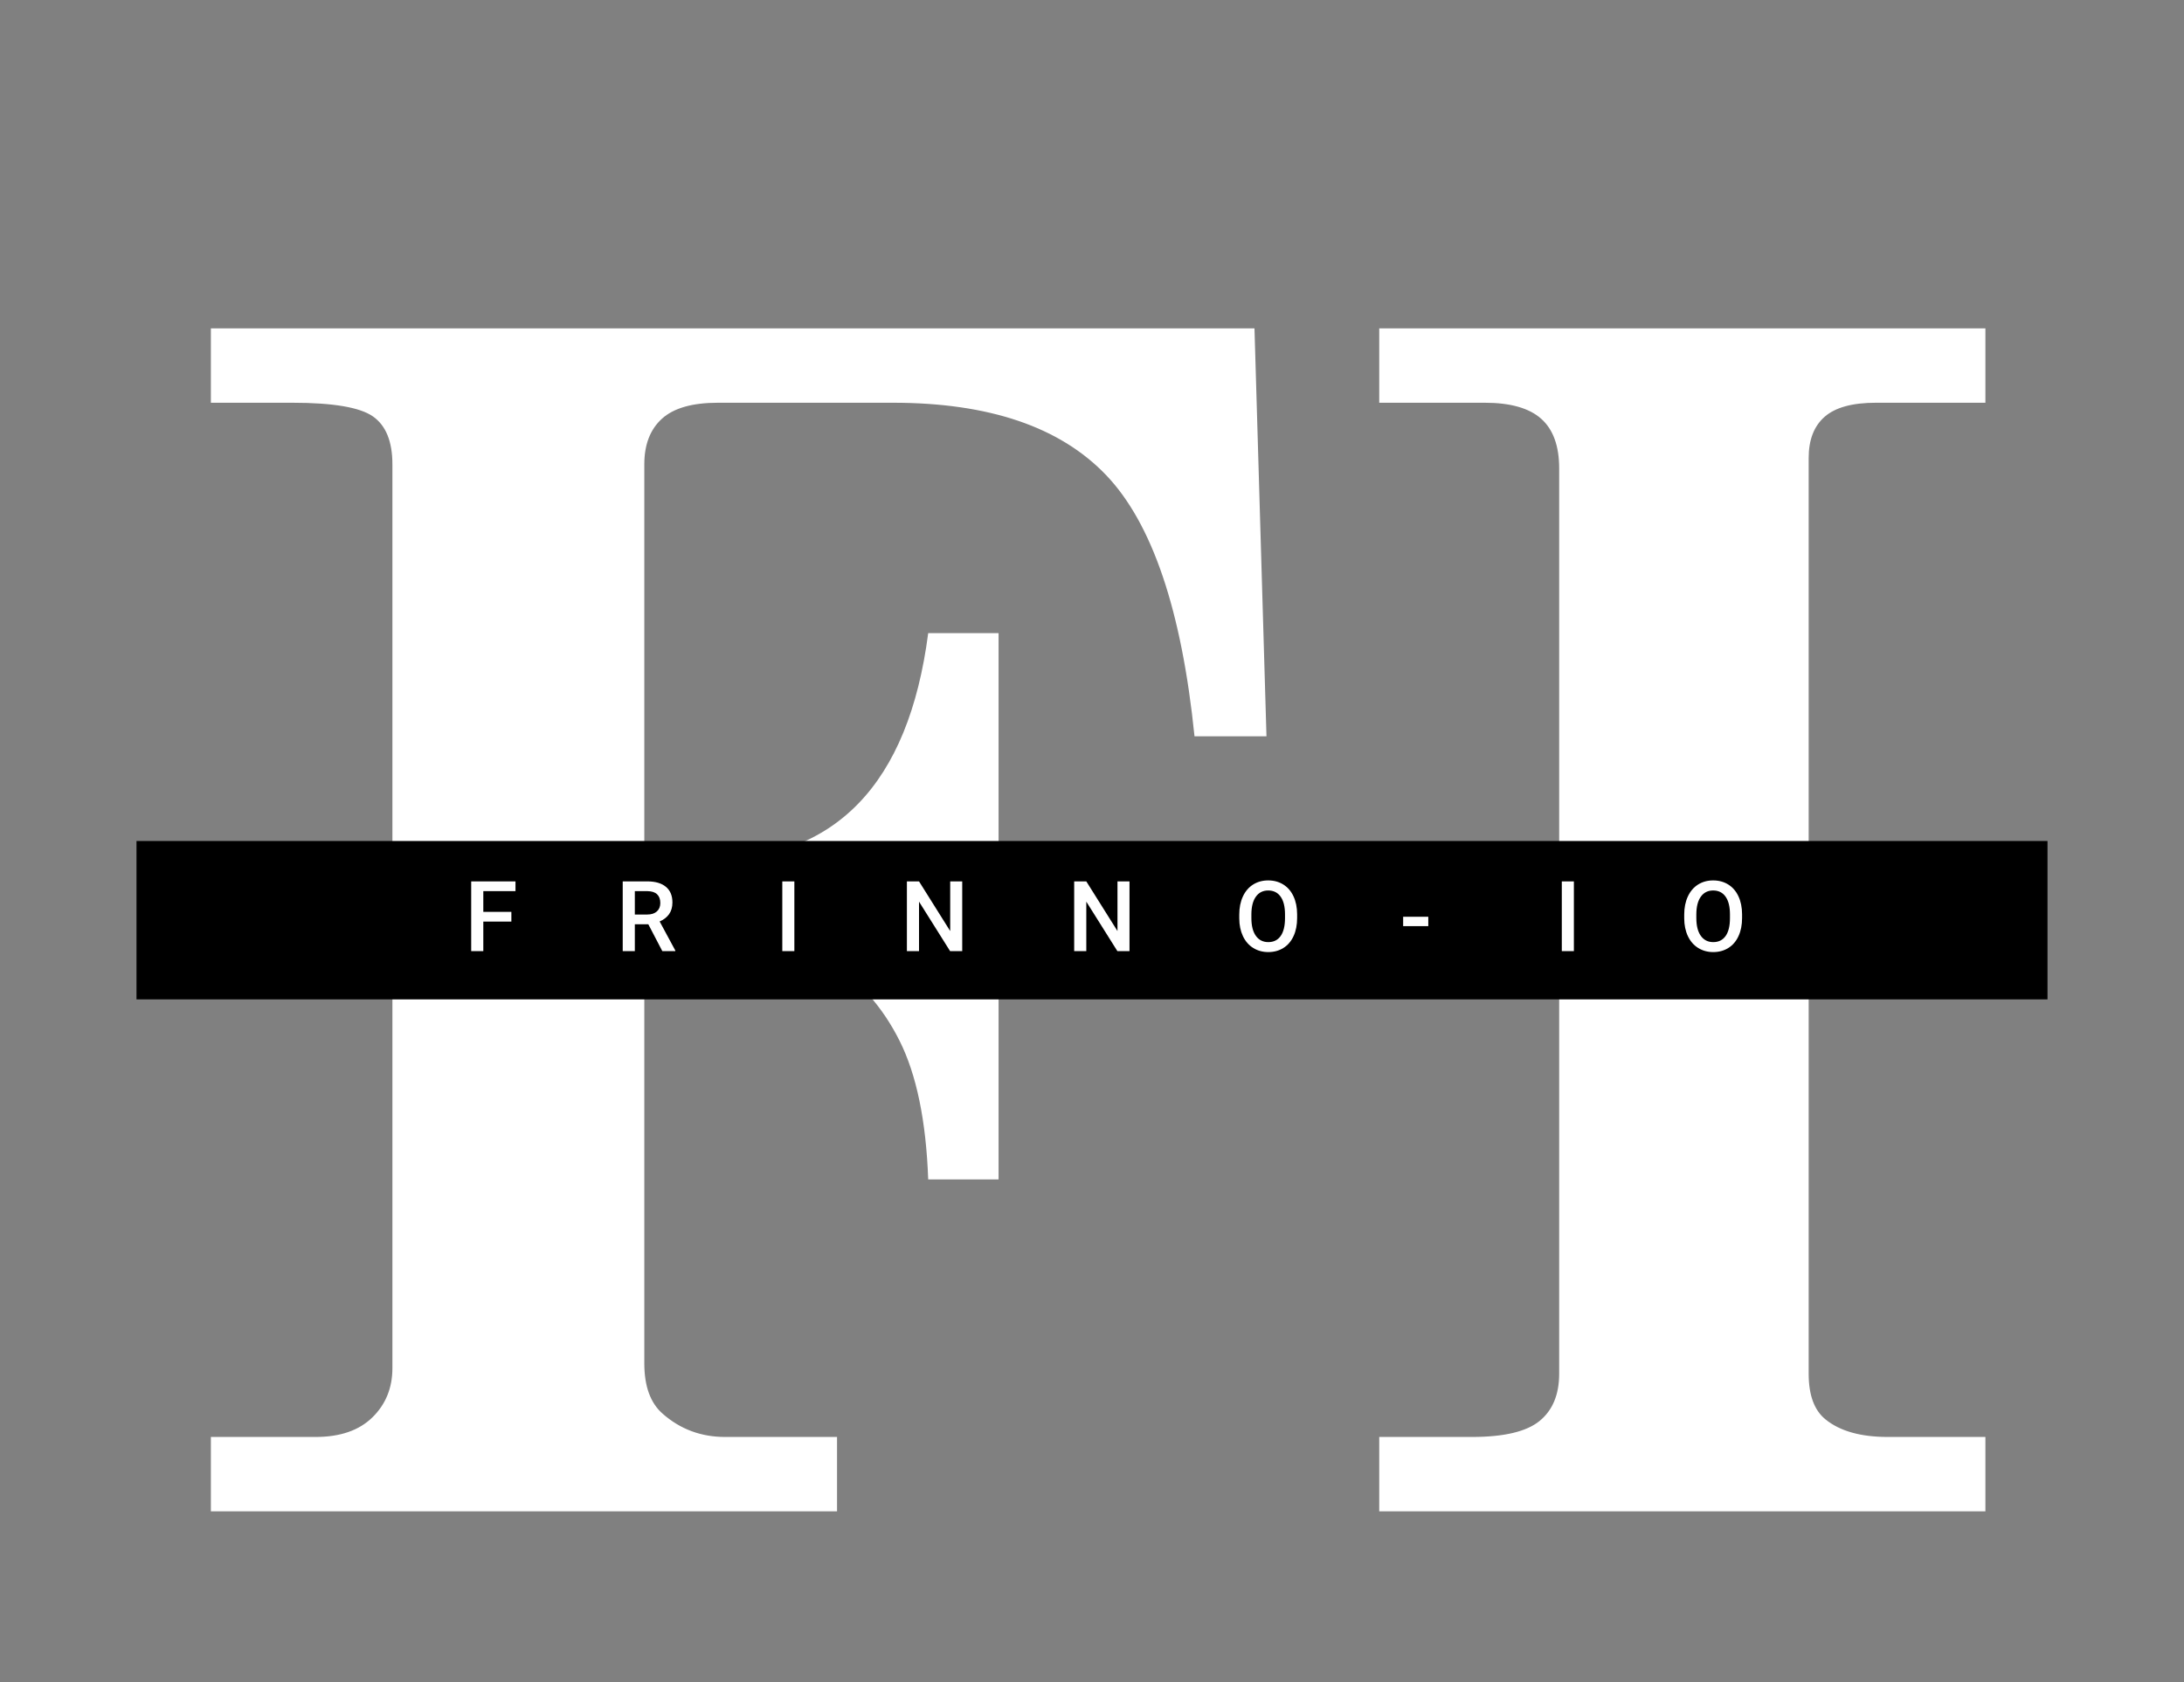 <?xml version="1.0" encoding="utf-8"?>
<svg width="501px" height="385.77px" viewBox="0 0 501 385.77" version="1.1" xmlns:xlink="http://www.w3.org/1999/xlink" xmlns="http://www.w3.org/2000/svg">
  <rect x="0" y="0" width="501" height="385.77" fill="#808080" stroke="none"/>
  <defs>
    <rect width="501" height="385.77" id="artboard_1" />
    <clipPath id="clip_1">
      <use xlink:href="#artboard_1" clip-rule="evenodd" />
    </clipPath>
  </defs>
  <g id="fao-dark" clip-path="url(#clip_1)">
    <use xlink:href="#artboard_1" stroke="none" fill="#000000" fill-opacity="0" />
    <g id="FI" fill="#FFFFFF" transform="translate(31.313 -15.03)" artboard="a591ae95-68de-440e-a3a8-8eecf832c5fb">
      <path d="M256.459 90.341L17.061 90.341L17.061 107.401L35.772 107.401Q49.714 107.401 54.209 110.52Q58.703 113.639 58.703 121.527L58.703 328.822Q58.703 335.61 54.117 340.104Q49.531 344.599 41.092 344.599L17.061 344.599L17.061 361.659L160.7 361.659L160.7 344.599L135.017 344.599Q126.762 344.599 120.708 339.279Q116.489 335.61 116.489 327.721L116.489 228.843L134.966 228.843Q148.503 228.843 158.838 235.448Q169.173 242.052 175.027 253.701Q180.882 265.349 181.613 285.529L197.756 285.529L197.756 160.234L181.613 160.234Q174.845 212.333 131.125 212.333L116.489 212.333L116.489 121.527Q116.489 114.739 120.525 111.07Q124.561 107.401 133.366 107.401L173.541 107.401Q206.562 107.401 222.43 124.003Q238.298 140.605 242.701 183.899L259.211 183.899L256.459 90.341ZM424.13 90.341L285.077 90.341L285.077 107.401L309.292 107.401Q318.098 107.401 322.225 111.07Q326.353 114.739 326.353 122.444L326.353 330.106Q326.353 337.261 321.858 340.93Q317.364 344.599 306.357 344.599L285.077 344.599L285.077 361.659L424.13 361.659L424.13 344.599L401.75 344.599Q392.394 344.599 387.441 340.563Q383.588 337.444 383.588 330.106L383.588 120.059Q383.588 113.822 387.257 110.612Q390.926 107.401 398.998 107.401L424.13 107.401L424.13 90.341Z" />
    </g>
    <path d="M31.312 192.885L469.688 192.885L469.688 229.208L31.312 229.208L31.312 192.885Z" id="Rectangle" fill="#000000" fill-rule="evenodd" stroke="none" artboard="9f3a241a-8cd3-4561-aa52-dd80eba64e72" />
    <g id="FRINNO--IO" fill="#FFFFFF" transform="translate(106.463 196.643)" artboard="974bb3eb-8137-4e6e-bad8-a68a85f71cef">
      <path d="M191.091 13.918Q191.091 16.269 190.278 18.043Q189.465 19.817 187.954 20.767Q186.443 21.718 184.477 21.718Q182.532 21.718 181.011 20.767Q179.489 19.817 178.66 18.059Q177.83 16.302 177.819 14.005L177.819 13.104Q177.819 10.764 178.649 8.974Q179.478 7.183 180.989 6.233Q182.499 5.282 184.455 5.282Q186.41 5.282 187.921 6.222Q189.432 7.161 190.256 8.924Q191.08 10.688 191.091 13.028L191.091 13.918ZM292.348 18.043Q293.161 16.269 293.161 13.918L293.161 13.028Q293.15 10.688 292.326 8.924Q291.502 7.161 289.992 6.222Q288.481 5.282 286.525 5.282Q284.57 5.282 283.059 6.233Q281.549 7.183 280.719 8.974Q279.89 10.764 279.89 13.104L279.89 14.005Q279.901 16.302 280.73 18.059Q281.56 19.817 283.081 20.767Q284.603 21.718 286.547 21.718Q288.514 21.718 290.025 20.767Q291.535 19.817 292.348 18.043ZM10.844 14.72L4.406 14.72L4.406 21.498L1.626 21.498L1.626 5.502L11.788 5.502L11.788 7.743L4.406 7.743L4.406 12.5L10.844 12.5L10.844 14.72ZM42.263 15.346L39.165 15.346L39.165 21.498L36.386 21.498L36.386 5.502L42.011 5.502Q44.779 5.502 46.284 6.744Q47.789 7.987 47.789 10.34Q47.789 11.945 47.015 13.028Q46.24 14.111 44.856 14.694L48.449 21.355L48.449 21.498L45.471 21.498L42.263 15.346ZM72.991 21.498L75.76 21.498L75.76 5.502L72.991 5.502L72.991 21.498ZM114.265 21.498L111.486 21.498L104.356 10.149L104.356 21.498L101.576 21.498L101.576 5.502L104.356 5.502L111.508 16.895L111.508 5.502L114.265 5.502L114.265 21.498ZM149.86 21.498L152.64 21.498L152.64 5.502L149.882 5.502L149.882 16.895L142.73 5.502L139.95 5.502L139.95 21.498L142.73 21.498L142.73 10.149L149.86 21.498ZM254.578 21.498L251.81 21.498L251.81 5.502L254.578 5.502L254.578 21.498ZM188.311 13.082Q188.311 10.424 187.306 9.007Q186.301 7.589 184.455 7.589Q182.653 7.589 181.637 9.001Q180.621 10.413 180.599 12.995L180.599 13.918Q180.599 16.554 181.626 17.993Q182.653 19.433 184.477 19.433Q186.323 19.433 187.317 18.026Q188.311 16.62 188.311 13.918L188.311 13.082ZM289.376 9.007Q290.382 10.424 290.382 13.082L290.382 13.918Q290.382 16.62 289.387 18.026Q288.393 19.433 286.547 19.433Q284.724 19.433 283.696 17.993Q282.669 16.554 282.669 13.918L282.669 12.995Q282.691 10.413 283.707 9.001Q284.724 7.589 286.525 7.589Q288.371 7.589 289.376 9.007ZM39.165 13.104L42.022 13.104Q43.428 13.104 44.219 12.396Q45.01 11.687 45.01 10.457Q45.01 9.171 44.279 8.468Q43.549 7.765 42.099 7.743L39.165 7.743L39.165 13.104ZM215.413 15.774L221.181 15.774L221.181 13.621L215.413 13.621L215.413 15.774Z" />
    </g>
  </g>
</svg>